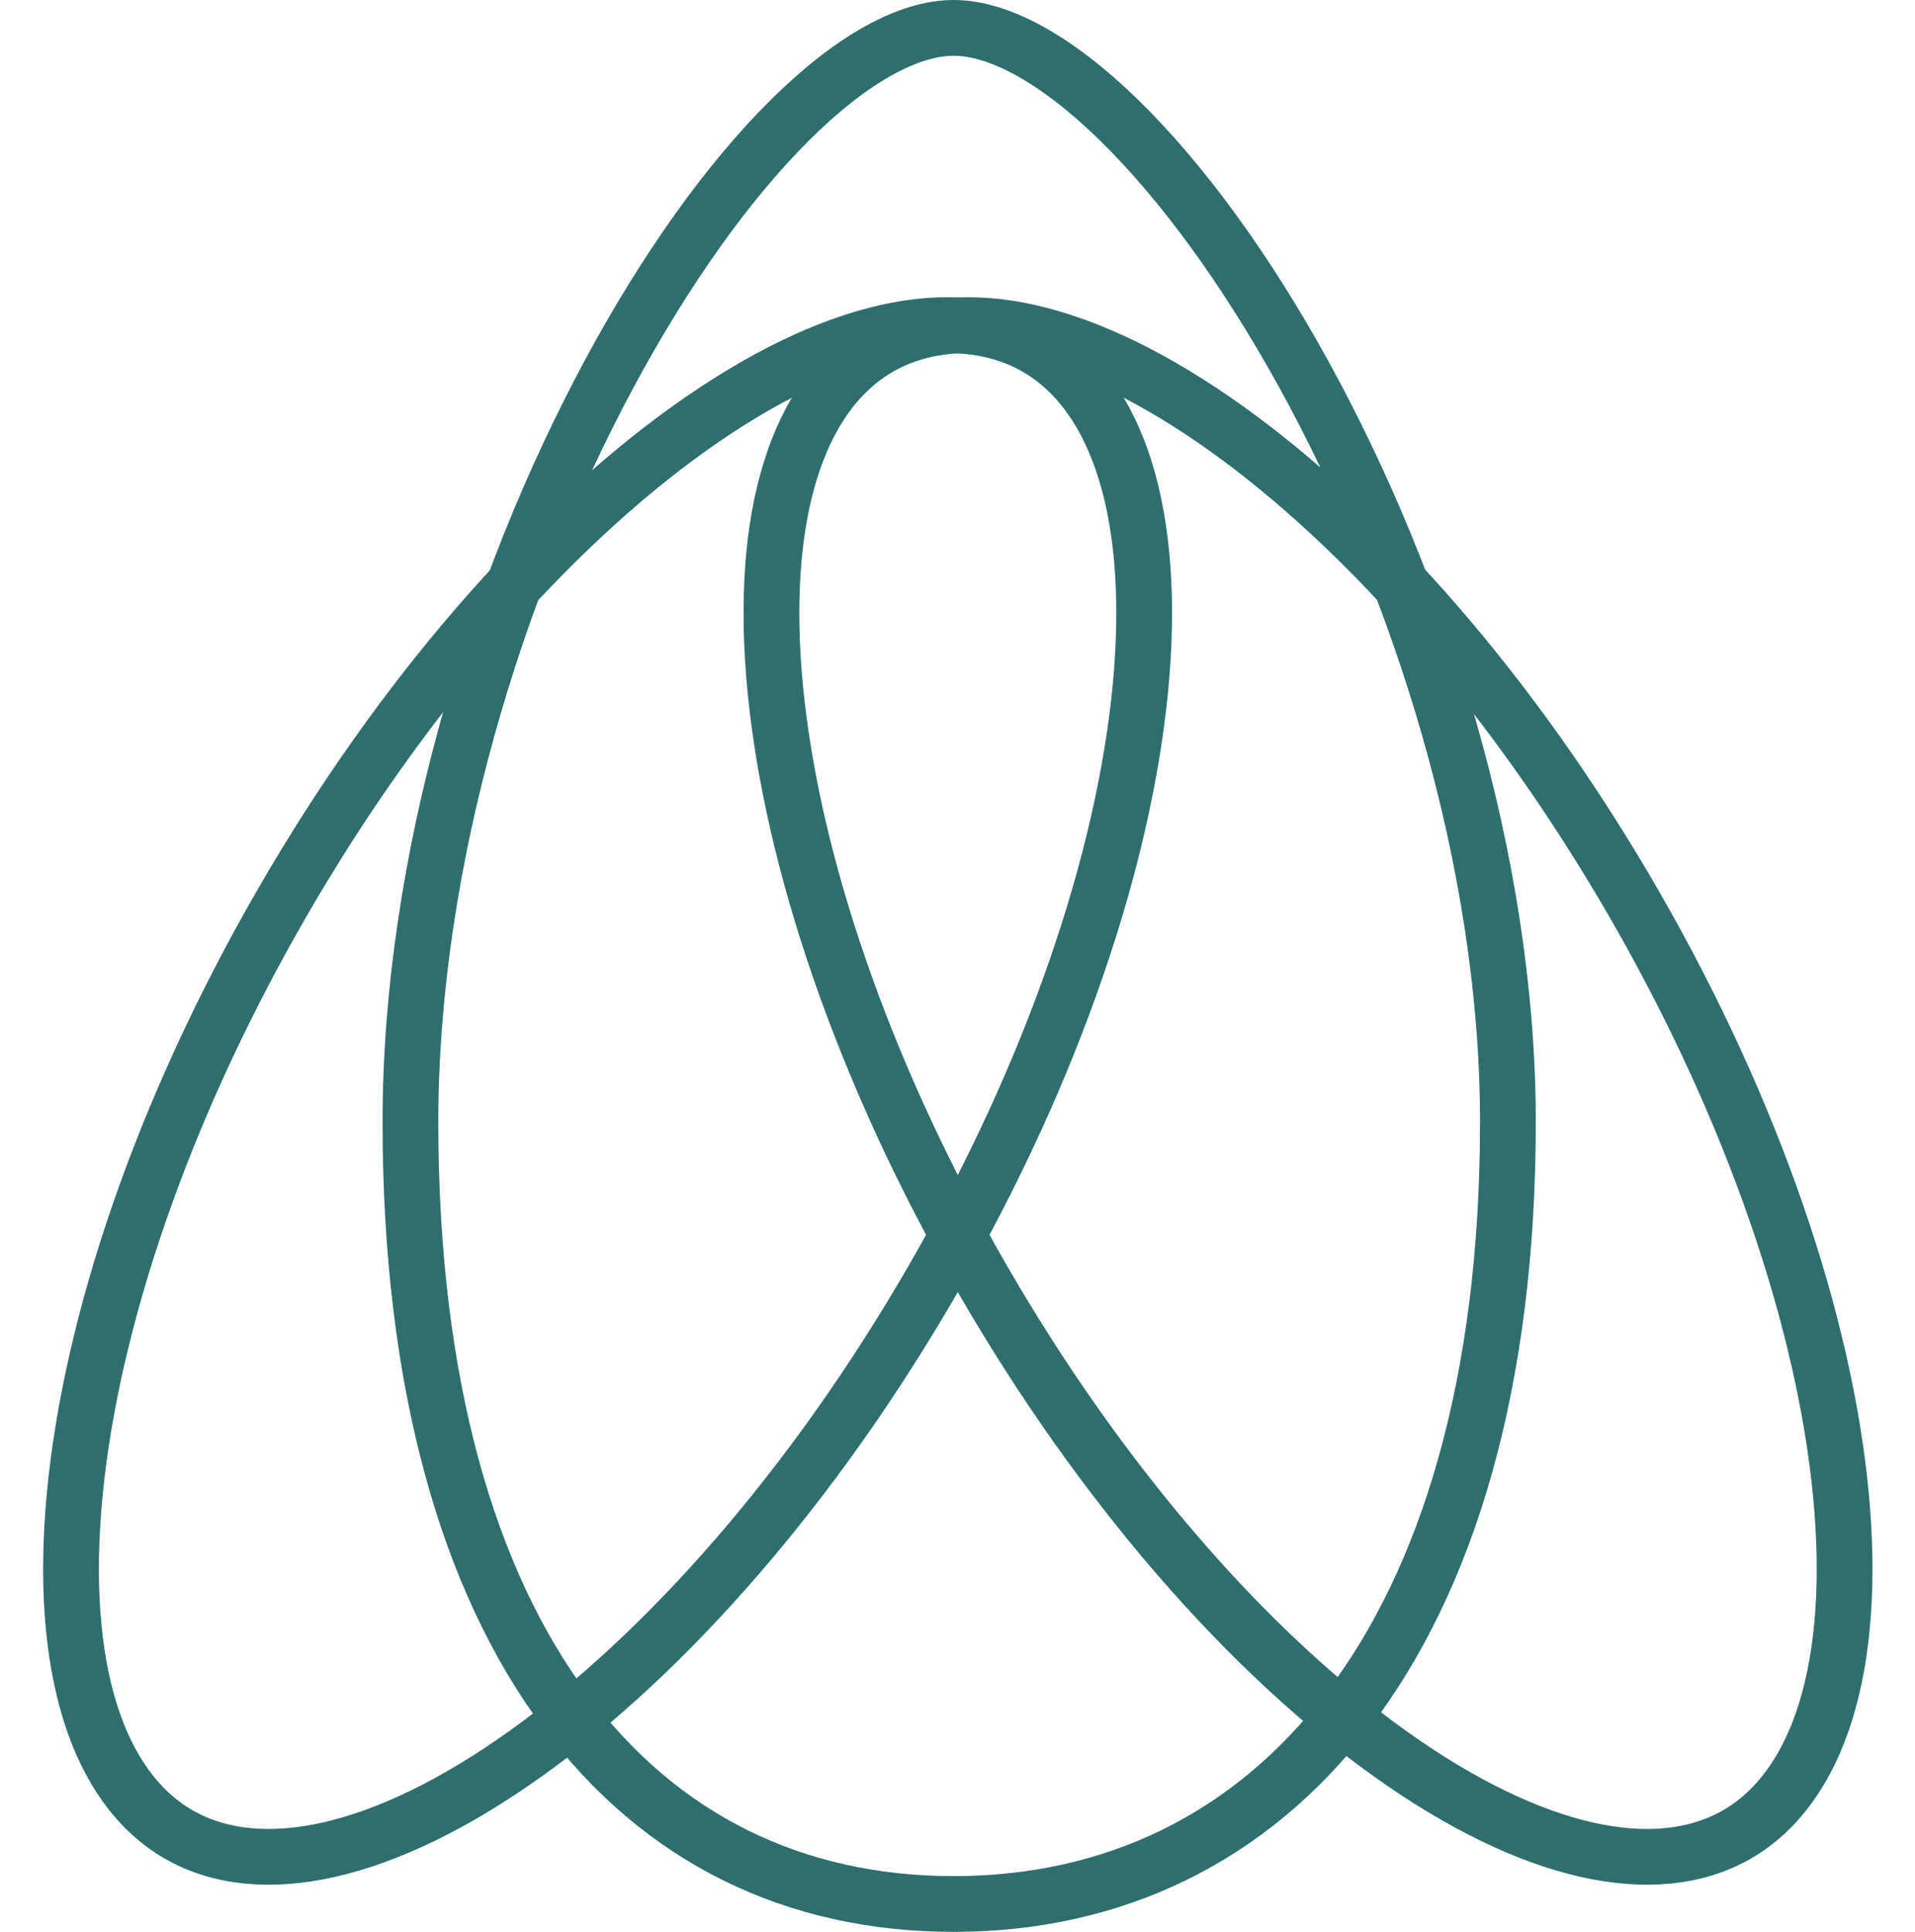 <svg width="1717" height="1732" viewBox="0 0 1717 1732" fill="none" xmlns="http://www.w3.org/2000/svg">
<path d="M836.699 1146.62C728.387 1334.27 596.229 1483.07 471.131 1572.32C344.034 1663 232.99 1686.65 160.079 1644.57C87.168 1602.48 52.114 1494.49 67.065 1339.08C81.78 1186.12 144.528 997.252 252.841 809.606C361.154 621.96 493.312 473.161 618.41 383.909C745.507 293.231 856.551 269.571 929.462 311.657C1002.37 353.743 1037.43 461.732 1022.48 617.143C1007.76 770.11 945.012 958.974 836.699 1146.62Z" stroke="#2E6F6E" stroke-width="50"/>
<path d="M880.841 1146.62C989.154 1334.27 1121.31 1483.07 1246.41 1572.32C1373.51 1663 1484.55 1686.65 1557.46 1644.57C1630.37 1602.48 1665.43 1494.49 1650.48 1339.08C1635.76 1186.12 1573.01 997.252 1464.7 809.606C1356.39 621.96 1224.23 473.161 1099.13 383.909C972.034 293.231 860.99 269.571 788.079 311.657C715.168 353.743 680.114 461.732 695.065 617.143C709.78 770.11 772.528 958.974 880.841 1146.62Z" stroke="#2E6F6E" stroke-width="50"/>
<path d="M1352 1006C1352 771.94 1273.01 524.561 1169.07 335.699C1117.14 241.334 1059.52 162.59 1003.44 107.815C946.396 52.105 894.883 25 855 25C815.203 25 764.338 52.018 708.268 107.673C653.129 162.403 596.753 241.111 546.05 335.478C444.585 524.319 368 771.778 368 1006C368 1241.84 420.335 1417.44 506.589 1533.44C592.24 1648.62 712.703 1707 855 1707C997.388 1707 1120.46 1648.53 1208.61 1533.18C1297.27 1417.15 1352 1241.6 1352 1006Z" stroke="#2E6F6E" stroke-width="50"/>
</svg>
